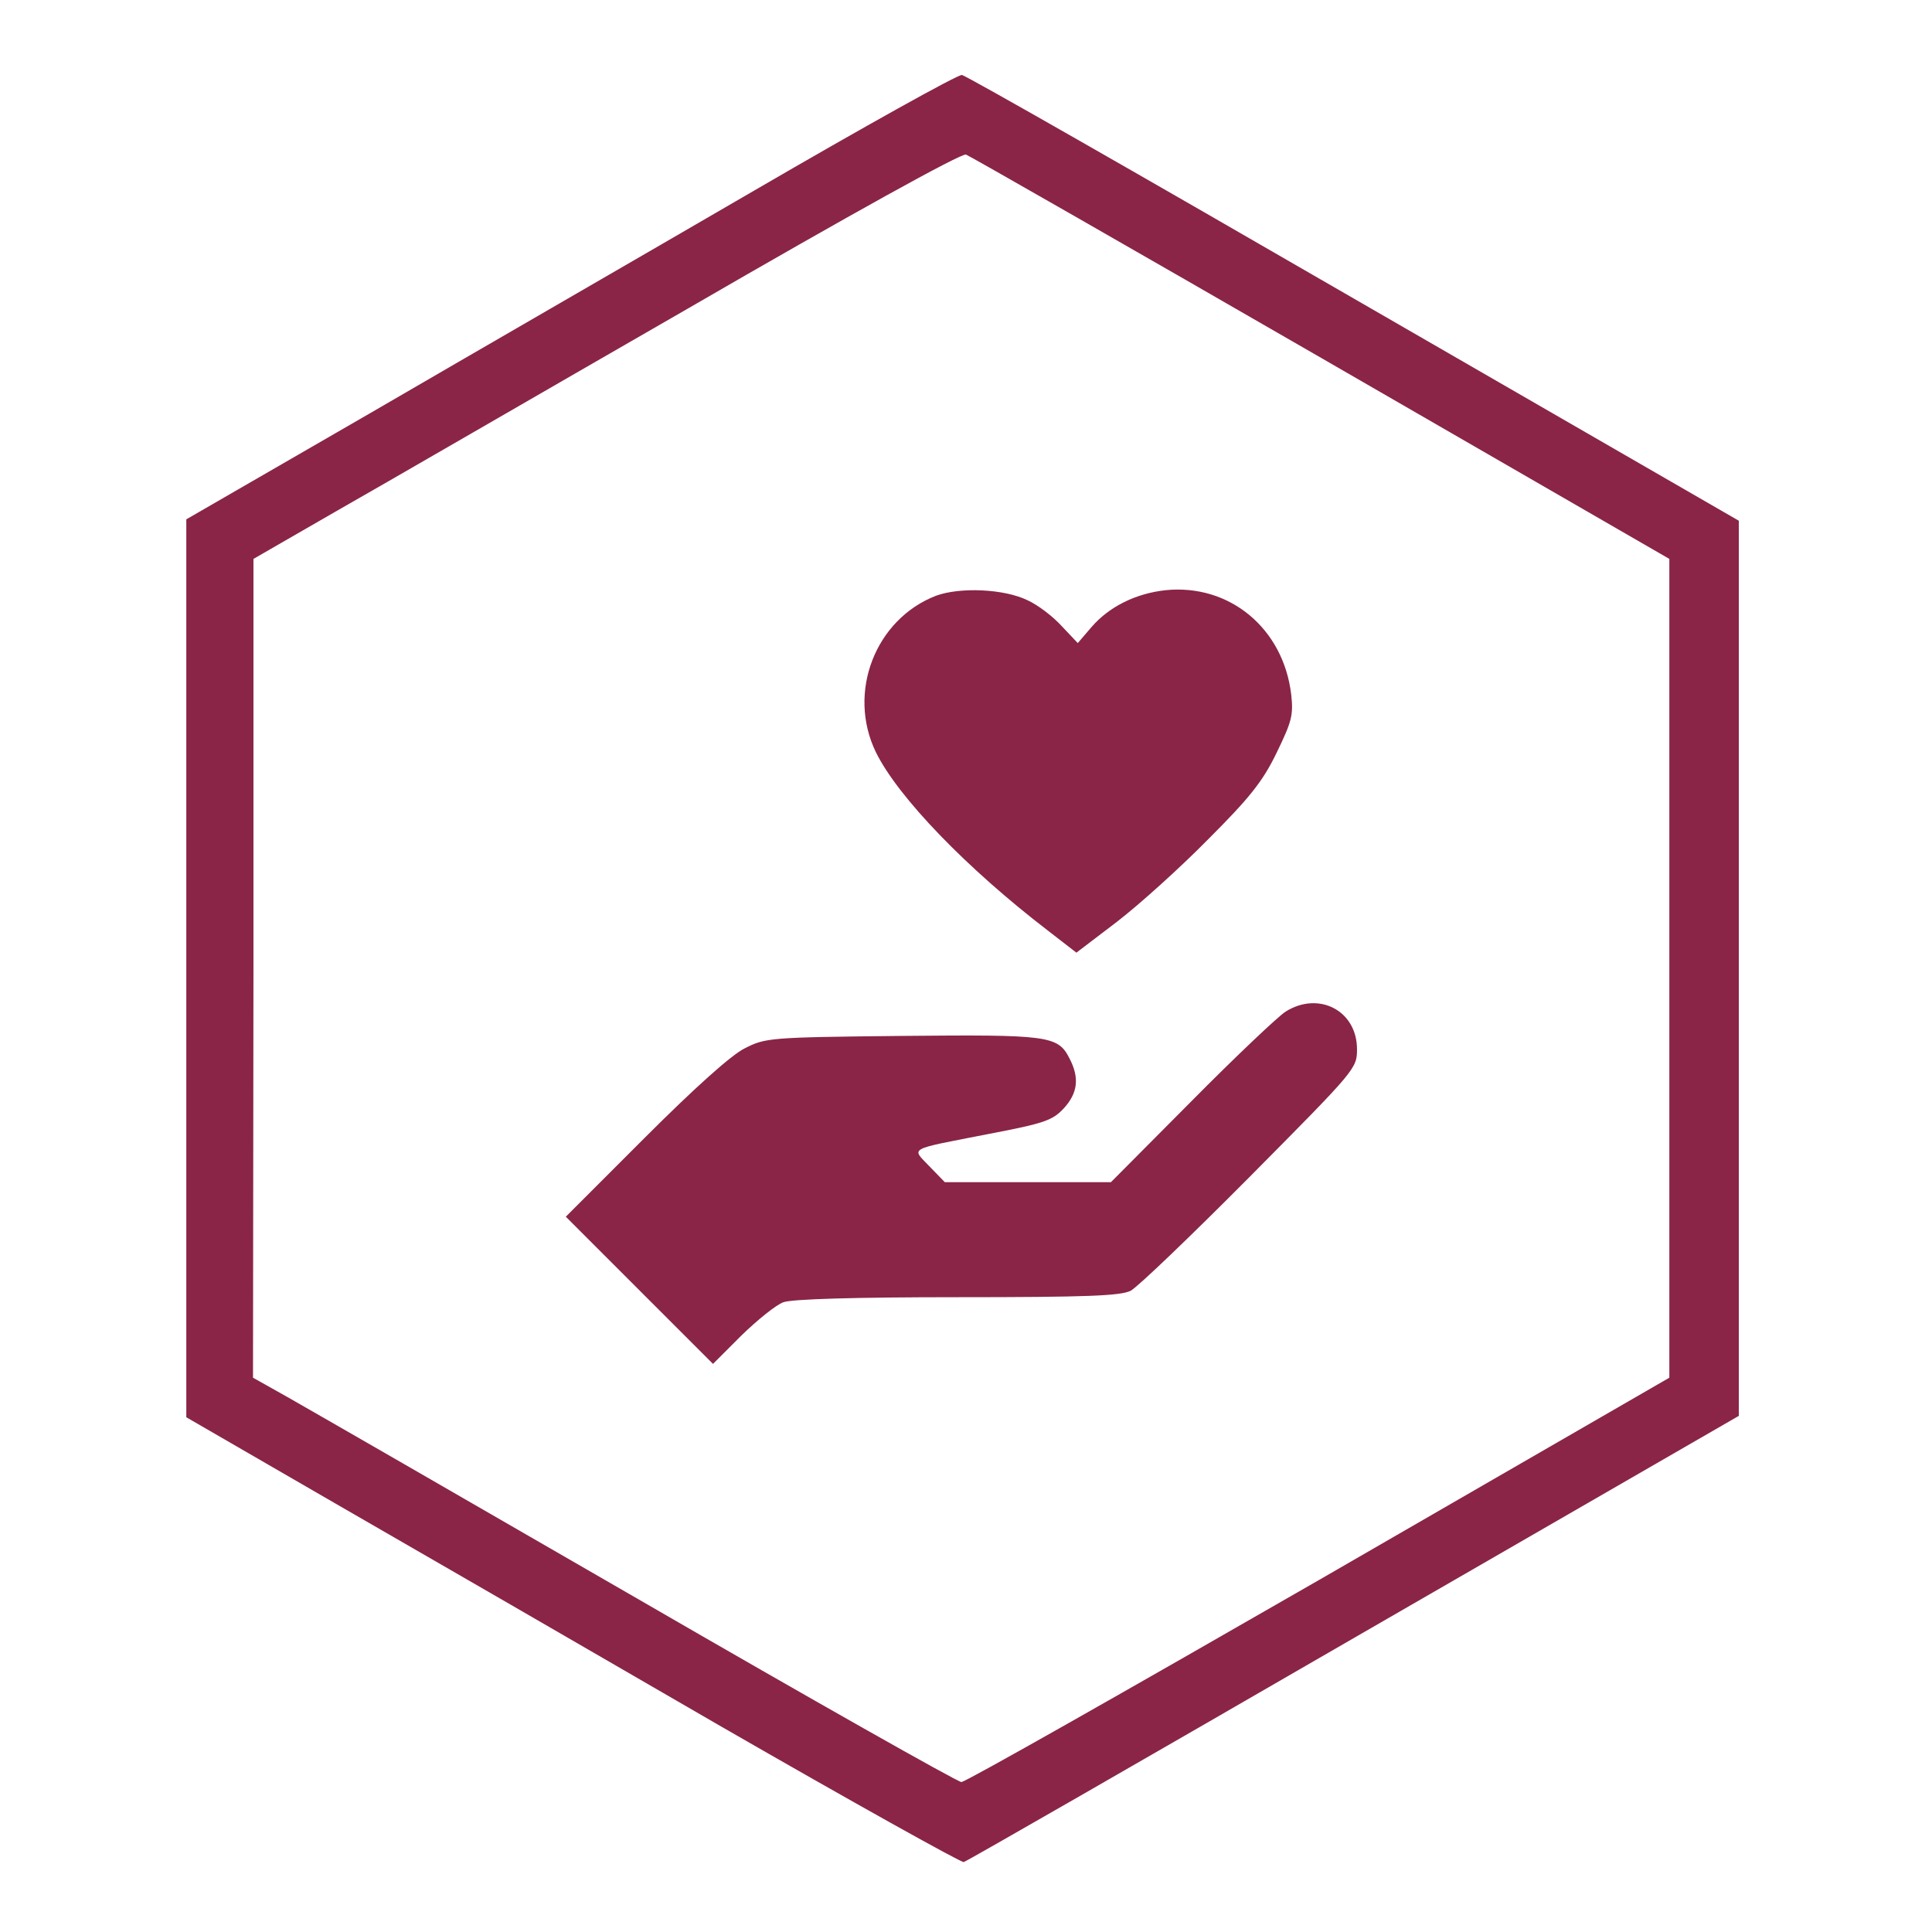 <?xml version="1.0" standalone="no"?>
<!DOCTYPE svg PUBLIC "-//W3C//DTD SVG 20010904//EN"
 "http://www.w3.org/TR/2001/REC-SVG-20010904/DTD/svg10.dtd">
<svg version="1.0" xmlns="http://www.w3.org/2000/svg"
 width="420pt" height="420pt" viewBox="0 0 420 420"
 preserveAspectRatio="xMidYMid meet">

<g transform="translate(0,420) scale(0.1,-0.1)"
fill="#8A2547" stroke="none">
<path d="M1640 3786 c-239 -139 -615 -356 -835 -484 l-400 -231 0 -976 0 -976
325 -188 c179 -103 556 -321 839 -485 283 -163 520 -295 526 -294 7 2 388 221
848 487 l837 483 0 973 0 973 -837 483 c-460 266 -843 485 -852 486 -9 1 -212
-112 -451 -251z m1232 -364 l757 -437 0 -890 0 -890 -762 -440 c-419 -241
-768 -439 -777 -439 -8 0 -325 179 -705 399 -379 219 -723 417 -762 439 l-73
41 1 890 0 890 177 102 c97 55 442 255 767 442 352 204 596 339 605 335 8 -3
356 -202 772 -442z"/>
<path d="M2035 2905 c-132 -51 -194 -210 -131 -340 48 -98 198 -253 374 -388
l62 -48 88 67 c48 37 137 117 198 179 90 90 119 126 149 188 33 68 37 82 32
127 -17 144 -134 241 -273 227 -64 -7 -122 -35 -161 -80 l-30 -35 -35 37 c-19
21 -52 46 -74 56 -51 25 -147 29 -199 10z"/>
<path d="M2795 2001 c-16 -10 -109 -98 -205 -195 l-175 -176 -180 0 -181 0
-34 35 c-39 41 -49 35 130 70 120 23 138 29 163 56 30 33 34 66 12 108 -25 50
-46 52 -366 49 -286 -3 -295 -4 -340 -27 -29 -14 -111 -88 -218 -195 l-171
-171 160 -160 160 -160 62 62 c35 34 76 67 91 72 18 7 157 11 378 11 283 0
355 3 377 14 15 8 132 120 260 249 229 231 232 234 232 276 0 84 -83 127 -155
82z"/>
</g>
</svg>
